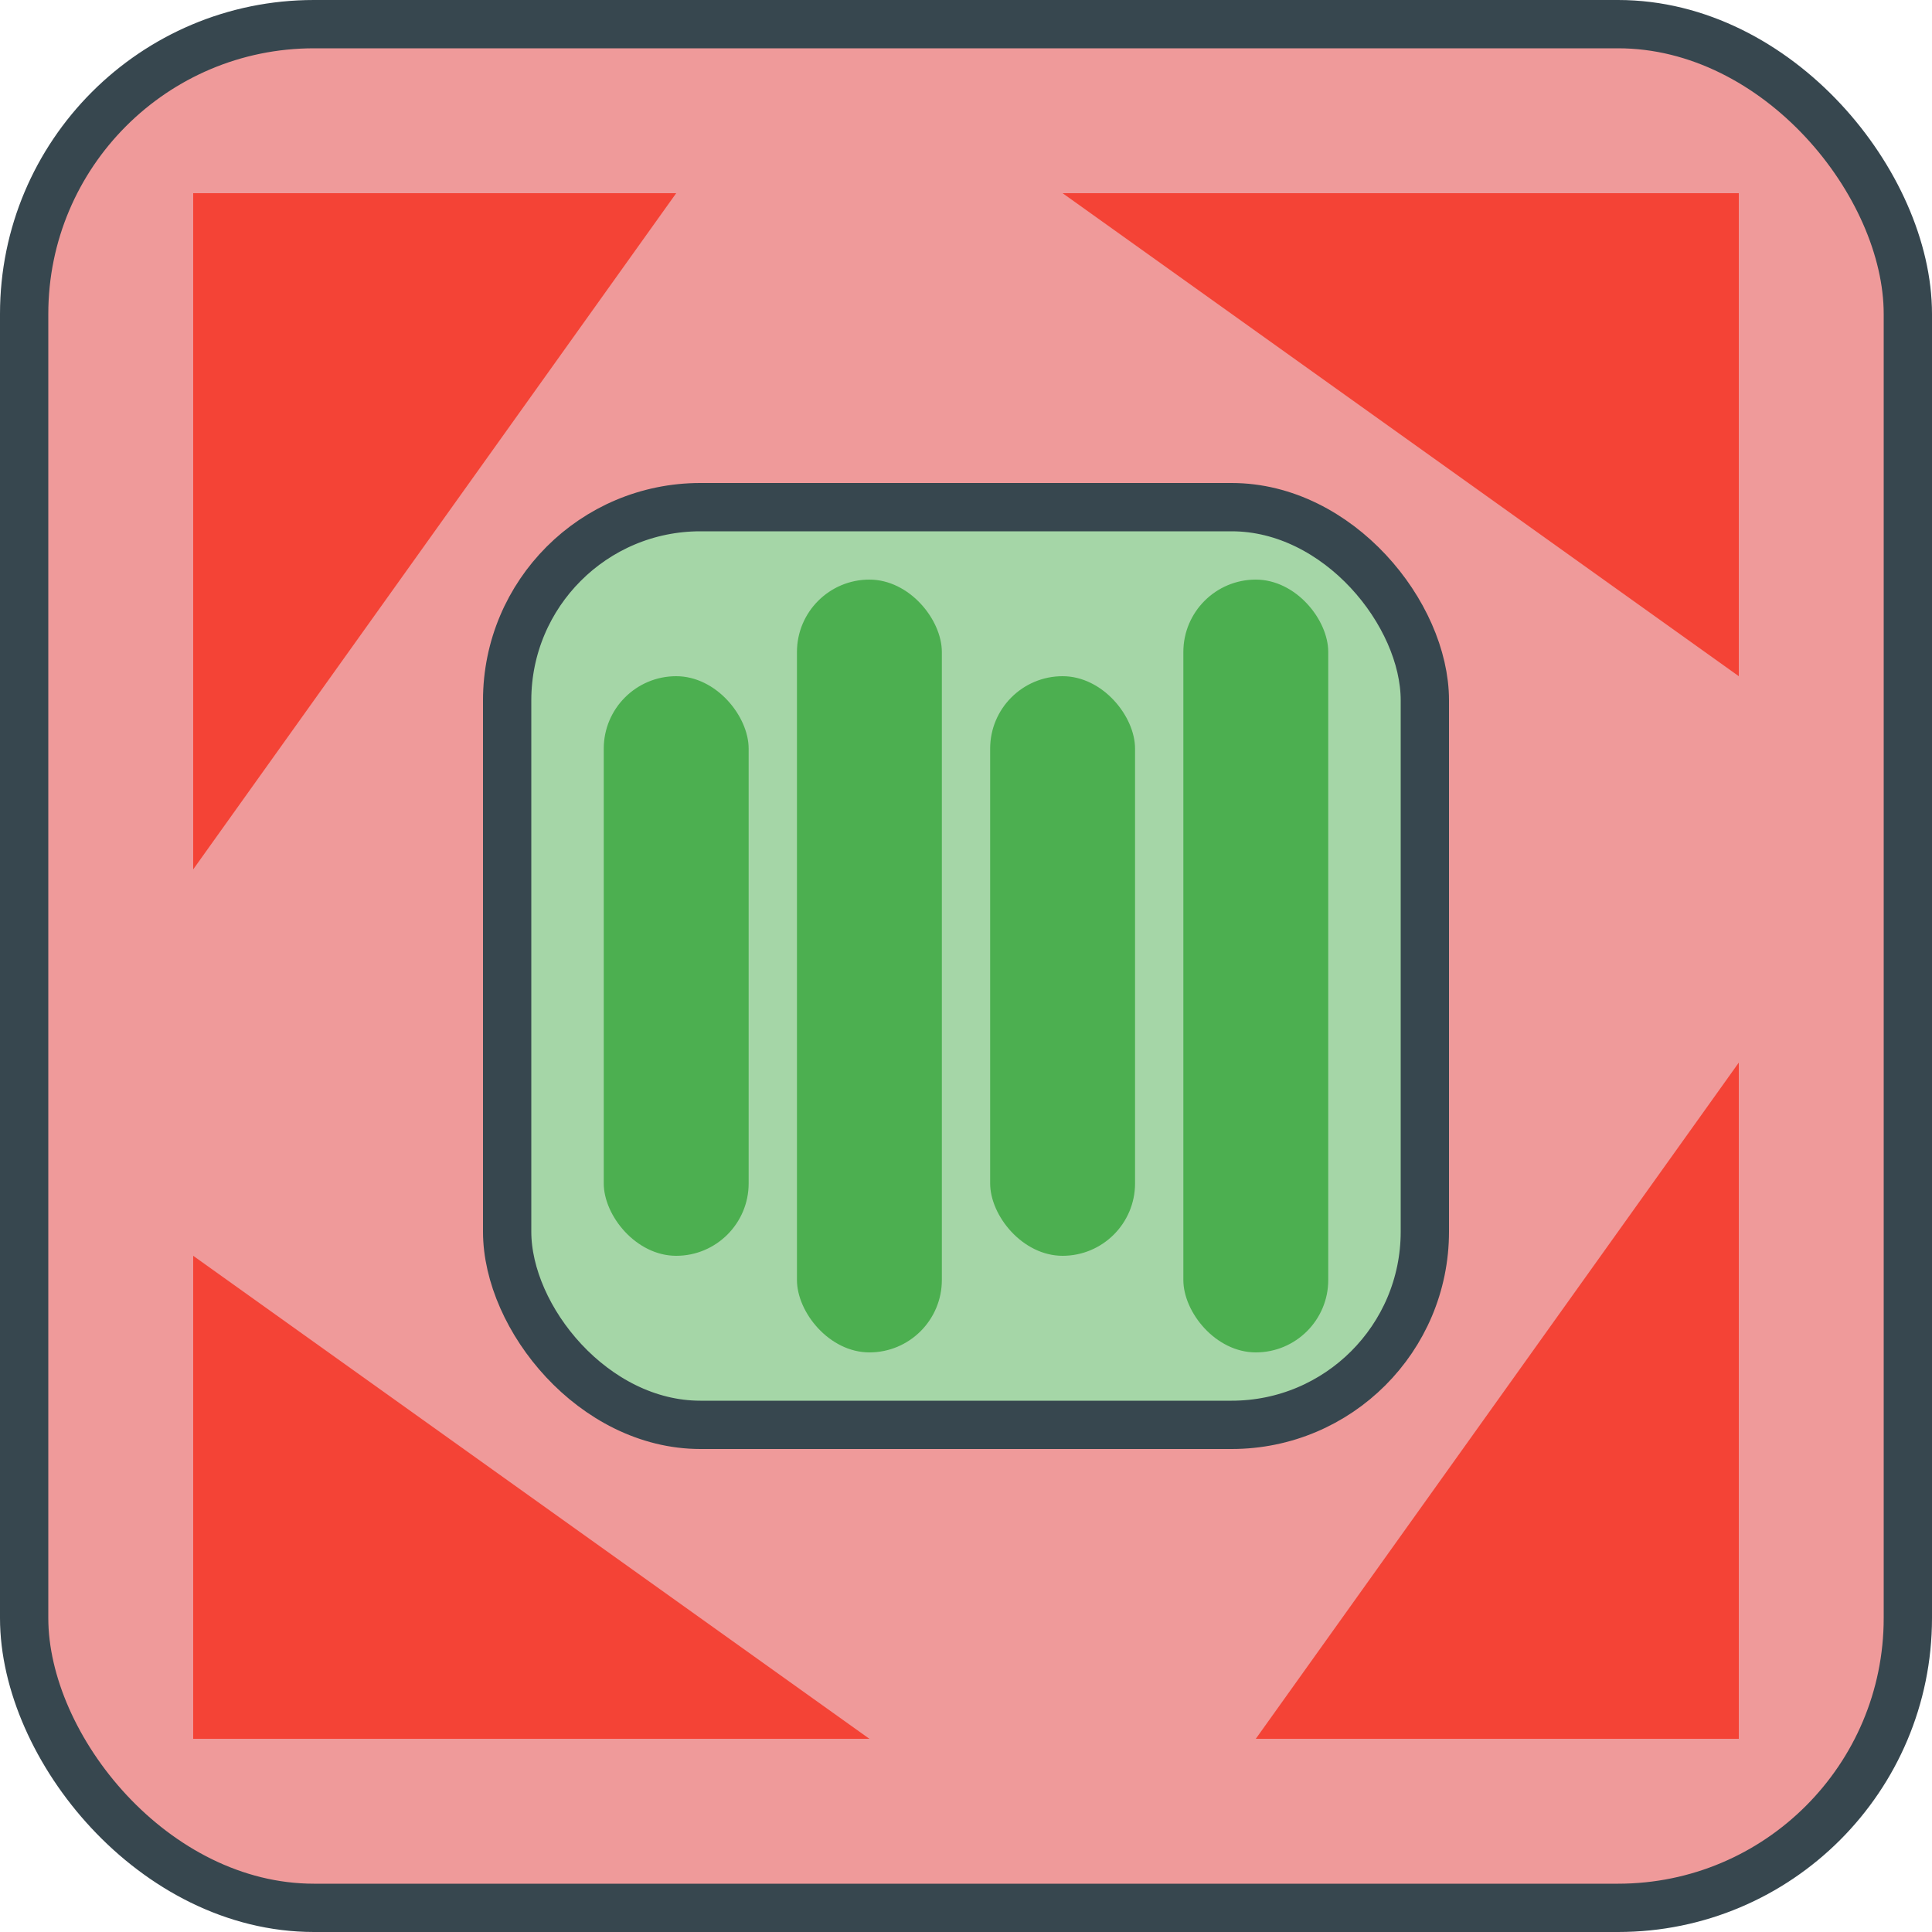 <svg viewBox="0 0 100 100" xmlns="http://www.w3.org/2000/svg">
  <rect width="97.5" height="97.5" rx="15" x="1.25" y="1.25" fill="#ef9a9a" stroke="#37474f" stroke-width="2.5"/>
  <rect width="47.5" height="47.5" rx="10" x="26.25" y="26.25" fill="#a5d6a7" stroke="#37474f" stroke-width="2.5"/>
  <rect x="31.25" y="35" width="7.5" height="30" rx="3.75" fill="#4caf50"/>
  <rect x="41.25" y="30" width="7.5" height="40" rx="3.75" fill="#4caf50"/>
  <rect x="51.25" y="35" width="7.5" height="30" rx="3.75" fill="#4caf50"/>
  <rect x="61.25" y="30" width="7.5" height="40" rx="3.75" fill="#4caf50"/>
  <path d="M 10 45 v -35 h 25" fill="#f44336"/>
  <path d="M 55 10 h 35 v 25" fill="#f44336"/>
  <path d="M 90 55 v 35 h -25" fill="#f44336"/>
  <path d="M 45 90 h -35 v -25" fill="#f44336"/>
</svg>